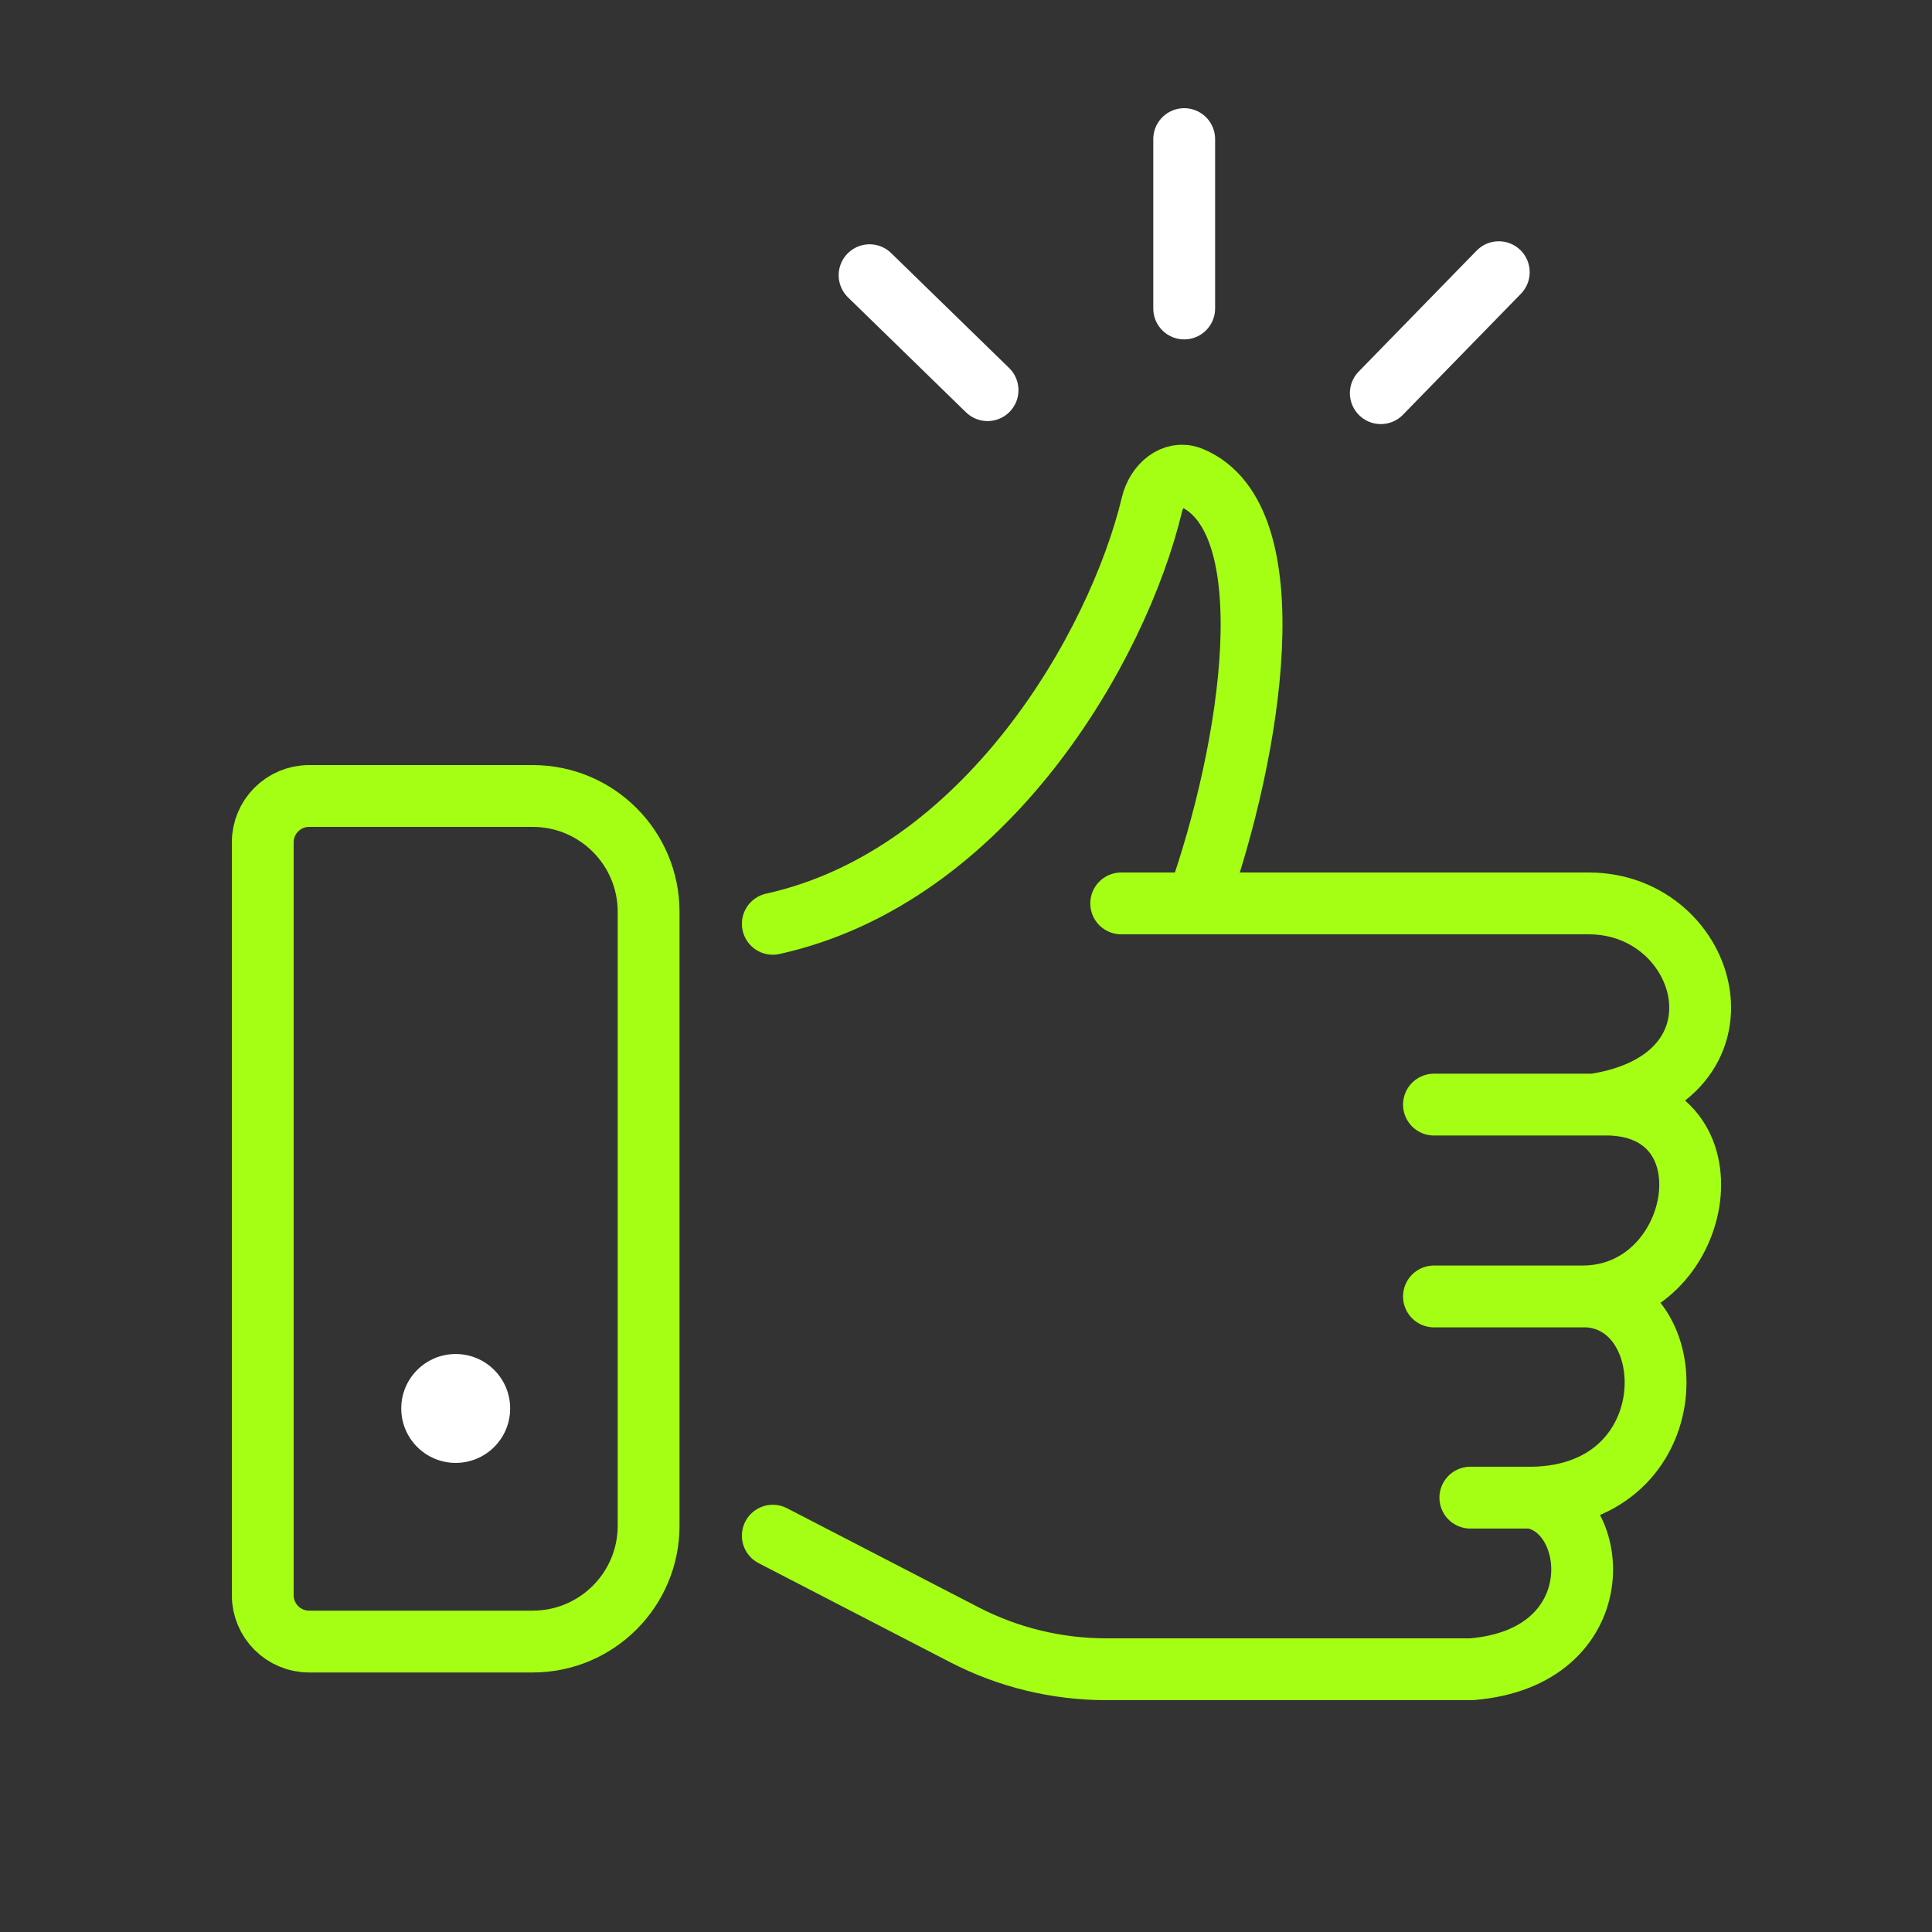 <svg width="250" height="250" viewBox="0 0 250 250" fill="none" xmlns="http://www.w3.org/2000/svg">
<rect x="0" y="0" width="250" height="250" fill="#333333" stroke="none"/>
<path d="M100 119.543C127.573 113.445 144.67 83.68 149.07 65.249C149.648 62.827 151.836 60.835 154.134 61.794C166.651 67.016 162.029 96.858 154.891 116.901M145.082 116.901H205.595C221.286 116.901 227.747 139.615 206.289 142.936M185.553 142.936H208.341C224.753 143.518 220.262 167.759 204.792 167.759M185.553 167.759H205.456C218.266 168.608 218.266 194.255 197.307 193.795M190.261 193.795H198.216C207.287 195.371 208.747 214.513 190.405 216H143.147C136.751 216 130.449 214.467 124.769 211.528L100 198.716" stroke="#A5FF14" stroke-width="8" stroke-linecap="round" stroke-linejoin="round"/>
<path d="M34 109C34 105.686 36.686 103 40 103H68.931C77.215 103 83.931 109.716 83.931 118V197.417C83.931 205.701 77.215 212.417 68.931 212.417H40C36.686 212.417 34 209.731 34 206.417V109Z" stroke="#A5FF14" stroke-width="8"/>
<ellipse cx="58.968" cy="182.254" rx="7.046" ry="7.045" fill="white"/>
<path d="M112.523 35.613L127.789 50.486" stroke="white" stroke-width="8" stroke-linecap="round"/>
<path d="M153.234 18V39.918" stroke="white" stroke-width="8" stroke-linecap="round"/>
<path d="M193.941 35.221L178.676 50.876" stroke="white" stroke-width="8" stroke-linecap="round"/>
</svg>
